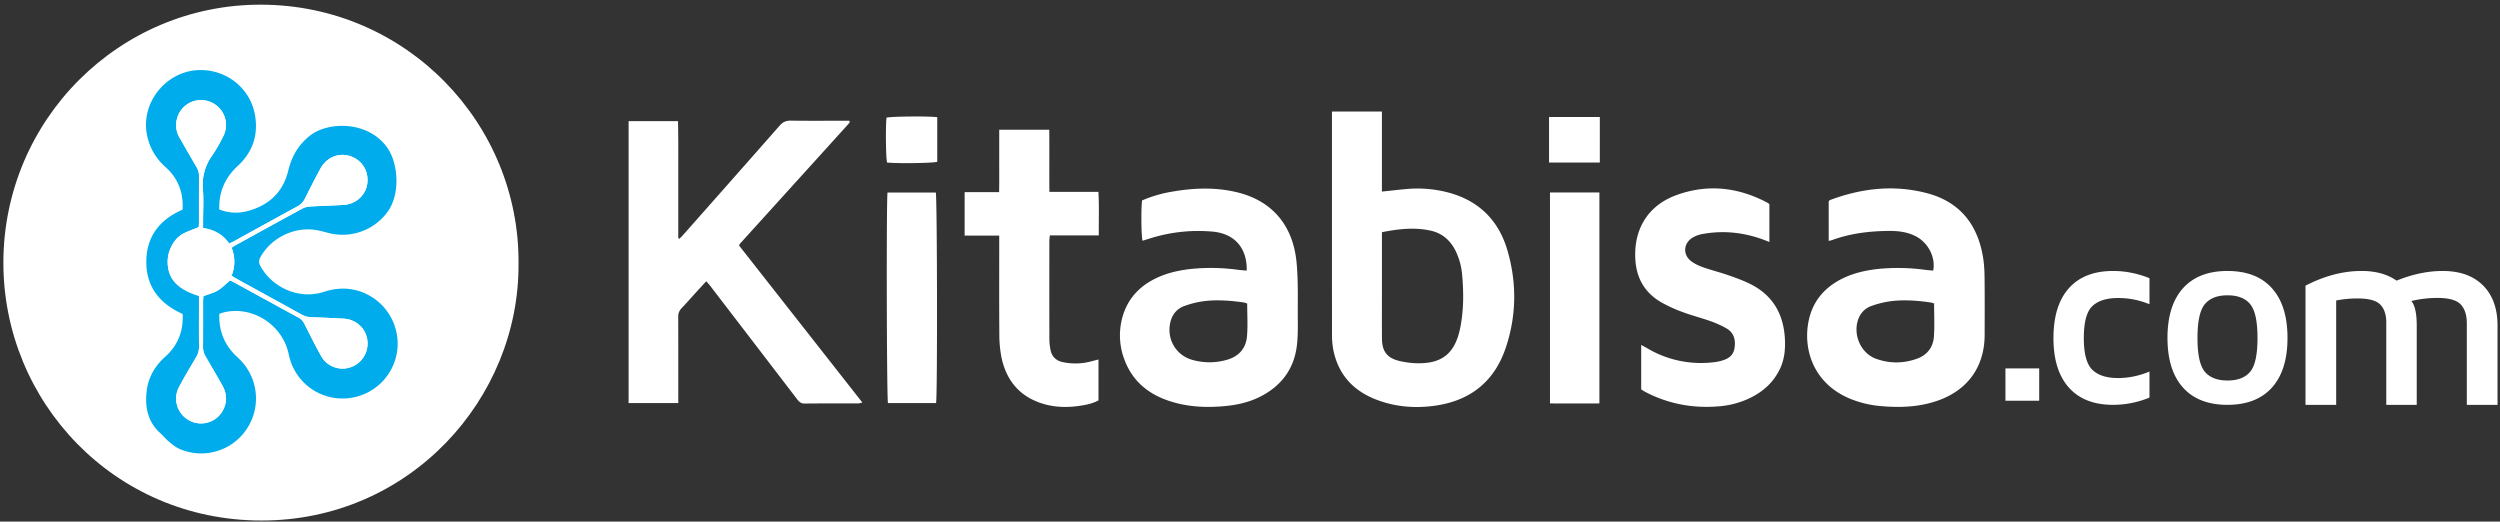 <svg width="139" height="29" viewBox="0 0 139 29" xmlns="http://www.w3.org/2000/svg"><rect x="0" y="0" width="139" height="29" fill="#333333" stroke="none"/><title>ktbs logo</title><g fill="none" fill-rule="evenodd"><path d="M12.195 17.449c.102-.033.188-.068.276-.088 1.53-.349 3.126.63 3.542 2.17.034.123.057.25.091.373a3.037 3.037 0 0 0 3.29 2.232 3.057 3.057 0 0 0 2.709-2.807 3.073 3.073 0 0 0-2.196-3.162c-.637-.184-1.262-.148-1.89.057-1.41.462-2.895-.258-3.535-1.424a.47.47 0 0 1 .004-.515c.603-1.074 1.89-1.7 3.112-1.49.24.04.475.11.712.17a3.098 3.098 0 0 0 3.264-1.221c.704-1.008.56-2.711-.064-3.564-1.094-1.495-3.297-1.407-4.264-.648-.644.506-1.026 1.152-1.215 1.943-.287 1.2-1.071 1.935-2.245 2.255a2.467 2.467 0 0 1-1.602-.087c.011-.189.009-.374.034-.556.102-.747.452-1.356 1.006-1.867.836-.771 1.152-1.74.948-2.854-.271-1.487-1.635-2.566-3.221-2.464-1.737.113-3.087 1.792-2.794 3.509a3.174 3.174 0 0 0 1.052 1.882c.702.63.999 1.432.942 2.364-1.25.541-1.977 1.456-2.015 2.802-.041 1.444.712 2.413 2.021 2.998.043.937-.257 1.738-.963 2.37-.57.51-.941 1.131-1.035 1.89-.11.894.04 1.72.75 2.363.173.156.32.34.499.49.176.146.362.298.57.389a3.038 3.038 0 0 0 3.696-1.042 3.055 3.055 0 0 0-.279-3.864c-.128-.135-.271-.256-.398-.392-.576-.62-.835-1.355-.802-2.212z" fill="#FFF"/><path d="M28.83 14.667c.046 7.488-6.032 14.276-14.292 14.274C6.35 28.94.179 22.333.188 14.595.198 6.65 6.638.225 14.548.26c8.069.035 14.35 6.628 14.282 14.407z" fill="#FFF"/><path d="M11.063 16.453v.36c0 .816-.005 1.633.003 2.45.003.218-.046.406-.157.593-.328.551-.658 1.102-.959 1.668a1.374 1.374 0 0 0 .557 1.843 1.376 1.376 0 0 0 1.841-.473c.293-.478.29-.974.015-1.461a94.519 94.519 0 0 0-.927-1.605.987.987 0 0 1-.148-.528c.007-.851.003-1.703.004-2.554 0-.102.014-.204.019-.281.288-.11.566-.176.8-.316.244-.146.446-.363.68-.56.035.015.089.037.138.064 1.227.67 2.452 1.345 3.68 2.012a.763.763 0 0 1 .32.352c.303.592.597 1.188.92 1.769a1.365 1.365 0 0 0 1.654.63 1.395 1.395 0 0 0 .92-1.516c-.088-.654-.636-1.148-1.32-1.183a75.422 75.422 0 0 0-1.78-.078 1.192 1.192 0 0 1-.563-.155c-1.213-.67-2.43-1.336-3.644-2.005-.079-.043-.152-.097-.24-.154.21-.521.196-1.034.005-1.552.068-.046.122-.088.182-.121 1.256-.691 2.51-1.384 3.77-2.066.126-.069.285-.096.43-.105.617-.037 1.235-.051 1.851-.09.71-.043 1.267-.587 1.316-1.265a1.378 1.378 0 0 0-1.072-1.475c-.614-.148-1.225.136-1.55.738a53.184 53.184 0 0 0-.851 1.647.957.957 0 0 1-.422.441c-1.177.64-2.349 1.29-3.523 1.934-.08.044-.164.078-.272.129-.345-.506-.836-.77-1.449-.863v-.368c0-.594.037-1.192-.01-1.783-.054-.696.113-1.3.508-1.87.245-.353.455-.735.643-1.122.35-.725-.01-1.589-.759-1.876a1.375 1.375 0 0 0-1.816.89c-.118.388-.074.76.13 1.113.315.545.625 1.093.945 1.635a.922.922 0 0 1 .134.495c-.006.863-.003 1.726-.004 2.59 0 .091-.01.183-.013.247-.31.13-.61.227-.881.375-.292.159-.499.418-.647.717a1.86 1.86 0 0 0-.198.913c.034.895.56 1.455 1.74 1.82m1.132.996c-.033.857.226 1.591.802 2.212.127.136.27.257.398.392a3.055 3.055 0 0 1 .279 3.864 3.038 3.038 0 0 1-3.696 1.042c-.208-.09-.394-.243-.57-.39-.179-.148-.326-.333-.499-.49-.71-.642-.86-1.468-.75-2.362.094-.759.465-1.38 1.035-1.89.706-.632 1.006-1.433.963-2.37-1.31-.585-2.062-1.554-2.02-2.998.037-1.346.764-2.26 2.014-2.802.057-.932-.24-1.733-.943-2.364a3.173 3.173 0 0 1-1.051-1.882c-.293-1.717 1.057-3.397 2.793-3.509 1.587-.102 2.95.977 3.222 2.464.204 1.115-.112 2.083-.948 2.854-.554.511-.904 1.12-1.006 1.867-.025.182-.023.367-.033.556.545.216 1.077.23 1.601.087 1.174-.32 1.957-1.054 2.245-2.255.189-.79.571-1.437 1.215-1.943.967-.759 3.17-.847 4.265.648.624.853.767 2.556.063 3.564a3.098 3.098 0 0 1-3.264 1.22c-.237-.058-.472-.128-.712-.17-1.222-.209-2.51.417-3.112 1.49-.103.184-.106.33-.004.516.64 1.166 2.125 1.886 3.535 1.424.628-.205 1.253-.24 1.89-.057a3.073 3.073 0 0 1 2.196 3.162 3.058 3.058 0 0 1-2.709 2.807 3.037 3.037 0 0 1-3.29-2.232c-.034-.124-.057-.25-.09-.374-.417-1.54-2.013-2.518-3.542-2.169-.09.02-.174.055-.277.088" fill="#01ACEC"/><path d="M11.063 16.453c-1.18-.365-1.706-.925-1.74-1.82a1.865 1.865 0 0 1 .198-.913c.148-.3.355-.558.647-.717.272-.148.57-.246.881-.375.004-.064.013-.156.013-.248.001-.863-.002-1.726.004-2.589a.922.922 0 0 0-.134-.495c-.32-.542-.63-1.09-.945-1.635a1.353 1.353 0 0 1-.13-1.112 1.375 1.375 0 0 1 1.816-.891c.75.287 1.11 1.15.759 1.876a8.346 8.346 0 0 1-.643 1.122 2.767 2.767 0 0 0-.507 1.87c.046.59.01 1.189.01 1.783v.368c.612.093 1.103.357 1.448.863.108-.051.193-.085.272-.129 1.174-.645 2.346-1.294 3.523-1.934a.957.957 0 0 0 .422-.441c.274-.554.557-1.103.85-1.647.326-.602.937-.886 1.55-.738.69.166 1.125.764 1.073 1.475-.049.678-.606 1.222-1.316 1.266-.616.038-1.234.052-1.85.089a1.058 1.058 0 0 0-.43.105c-1.26.682-2.515 1.375-3.77 2.066-.06.033-.115.075-.183.121.19.518.205 1.03-.005 1.552.088.057.161.11.24.154 1.215.669 2.431 1.334 3.644 2.005.178.1.358.15.563.155.594.017 1.187.047 1.78.078.684.035 1.232.53 1.32 1.183a1.395 1.395 0 0 1-.92 1.516 1.365 1.365 0 0 1-1.654-.63c-.323-.58-.617-1.177-.92-1.769a.763.763 0 0 0-.32-.352c-1.228-.667-2.453-1.341-3.68-2.012-.05-.027-.103-.049-.138-.065-.234.198-.436.415-.68.561-.234.14-.512.206-.8.316-.005.077-.018.179-.019.28-.001.852.003 1.704-.004 2.555a.987.987 0 0 0 .148.528c.313.532.623 1.067.927 1.605.274.487.278.983-.015 1.461-.383.627-1.2.83-1.841.473a1.374 1.374 0 0 1-.557-1.843c.301-.566.63-1.117.959-1.668.111-.187.16-.375.157-.594-.008-.816-.003-1.633-.003-2.449v-.36zm28.205-.816c-.188.205-.363.392-.535.581-.278.305-.548.617-.834.914a.667.667 0 0 0-.19.507c.006 1.445.003 2.889.003 4.333v.44h-2.761V6.736h2.748c.005.356.01.717.013 1.079.002.355 0 .71 0 1.065v4.359l.069.035c.083-.089.17-.175.25-.266 1.772-2.004 3.545-4.005 5.31-6.015.179-.204.357-.291.628-.286.972.015 1.944.006 2.916.006h.33c.019.036.027.046.029.057.002.01 0 .024-.007.033a.51.51 0 0 1-.06.086l-6.05 6.678c-.007.008-.009.022-.034.085l6.856 8.73c-.104.022-.166.047-.227.048-.995.002-1.991-.005-2.986.007-.211.003-.315-.108-.426-.253-1.39-1.816-2.782-3.63-4.174-5.445l-.646-.842c-.063-.082-.134-.158-.222-.26m37.567-2.726v3.345c0 .863-.006 1.727.003 2.59.006.674.274 1.043.914 1.21a4.6 4.6 0 0 0 1.039.14c1.388.032 2.102-.551 2.389-1.928.204-.981.204-1.974.117-2.967a3.732 3.732 0 0 0-.386-1.392c-.293-.57-.745-.947-1.36-1.084-.895-.199-1.787-.1-2.716.086zm-2.778-6.71h2.777v4.451c.499-.052.95-.106 1.402-.144a6.68 6.68 0 0 1 2.298.198c1.677.45 2.784 1.53 3.275 3.201.533 1.817.513 3.652-.096 5.449-.628 1.85-1.95 2.904-3.856 3.19-1.165.175-2.316.084-3.418-.36-1.267-.512-2.07-1.435-2.32-2.807a4.766 4.766 0 0 1-.06-.849c-.003-3.989-.002-7.978-.002-11.967v-.362zm-4.713 10.674c-.07-.02-.135-.049-.202-.059-.72-.105-1.446-.157-2.17-.076a5.138 5.138 0 0 0-1.118.273c-.368.13-.632.404-.751.791-.289.94.217 1.911 1.15 2.194a3.491 3.491 0 0 0 1.907.023c.685-.175 1.115-.62 1.174-1.333.05-.597.01-1.201.01-1.813m-.027-1.829c.03-1.256-.673-2.056-1.893-2.168a8.918 8.918 0 0 0-3.535.394l-.364.114c-.072-.274-.088-1.807-.024-2.242a7.149 7.149 0 0 1 1.702-.493c1.163-.201 2.326-.245 3.487.018 1.942.439 3.21 1.764 3.405 3.98.092 1.045.054 2.103.063 3.155.003.45.004.901-.044 1.346-.136 1.27-.783 2.205-1.885 2.819-.634.354-1.324.528-2.041.601-1.045.106-2.082.069-3.093-.249-1.203-.378-2.118-1.096-2.574-2.32a3.772 3.772 0 0 1-.156-2.199c.228-.989.798-1.722 1.676-2.211.699-.389 1.46-.563 2.246-.644a11.093 11.093 0 0 1 2.556.055c.15.019.3.028.474.044m38.219 1.825c-.073-.02-.128-.043-.184-.052-.72-.108-1.445-.16-2.168-.08a5.331 5.331 0 0 0-1.12.268 1.18 1.18 0 0 0-.734.717c-.33.858.118 1.911.974 2.222.75.273 1.517.268 2.27.002.573-.202.91-.636.952-1.24.042-.6.01-1.203.01-1.837m-5.86-3.476V11.19c.028-.026.05-.06.079-.07 1.756-.656 3.552-.86 5.378-.381 1.818.476 2.822 1.725 3.125 3.57.061.371.08.753.084 1.13.012 1.066.008 2.132.004 3.198-.006 1.69-.88 2.97-2.444 3.577-1.076.417-2.193.464-3.323.365a5.766 5.766 0 0 1-1.703-.405c-2.106-.867-2.65-2.84-2.302-4.396.232-1.037.859-1.77 1.784-2.25.666-.345 1.384-.503 2.123-.58a11.135 11.135 0 0 1 2.558.055c.15.019.3.028.447.042.143-.731-.27-1.54-.957-1.902-.482-.254-1.005-.308-1.535-.303-1.06.01-2.102.137-3.107.5-.053.02-.109.03-.212.056m-10.425 5.78c.154.086.256.14.355.198a5.85 5.85 0 0 0 3.788.752c.103-.014.207-.037.308-.065.371-.1.67-.274.738-.706.072-.464-.033-.86-.453-1.1a5.53 5.53 0 0 0-.894-.403c-.507-.18-1.031-.311-1.535-.5a7.856 7.856 0 0 1-1.21-.555c-.884-.518-1.353-1.308-1.42-2.346-.11-1.694.693-3.022 2.274-3.6 1.748-.639 3.452-.443 5.087.43.03.017.054.046.09.077v2.096c-.126-.05-.23-.091-.334-.13-1.113-.408-2.252-.527-3.418-.307a1.63 1.63 0 0 0-.492.18c-.545.31-.59.975-.084 1.341.197.142.427.248.657.329.464.16.943.278 1.407.442.43.15.863.306 1.267.515 1.175.609 1.764 1.614 1.854 2.932.039.585 0 1.158-.246 1.702-.348.766-.926 1.295-1.665 1.659a4.848 4.848 0 0 1-1.754.475c-1.418.119-2.774-.123-4.05-.78-.092-.047-.179-.106-.27-.16v-2.476zM55.557 13.1h-1.923v-2.417h1.916c.014-.607.005-1.182.007-1.756V7.212h2.782c.01 1.142-.002 2.282.007 3.457h2.727c.043.818.015 1.6.02 2.419h-2.722c-.011.133-.027.235-.027.336-.002 1.81-.003 3.622.001 5.432 0 .188.023.378.056.564.068.39.302.631.686.714a3.408 3.408 0 0 0 1.633-.055c.11-.03.221-.058.356-.093v2.277c-.339.182-.716.255-1.096.308-.68.094-1.357.075-2.017-.13-1.273-.395-2.016-1.289-2.284-2.584a6.698 6.698 0 0 1-.116-1.305c-.013-1.668-.006-3.337-.006-5.005V13.1zm30.622-2.4h2.748v11.73c-.92.006-1.825.003-2.748 0V10.7zM52.046 22.41h-2.675c-.07-.272-.093-11.209-.025-11.704h2.685c.076.242.096 11.267.015 11.704m.065-15.896v2.482c-.258.077-2.23.102-2.79.04-.067-.25-.088-1.945-.031-2.494.245-.069 2.23-.092 2.821-.028m34.016 2.524h2.823V6.507h-2.823zm25.376 13.244v-1.8h1.877v1.8h-1.877zm2.67-3.488c0-1.205.285-2.128.857-2.768.572-.64 1.39-.96 2.457-.96.686 0 1.36.134 2.024.402v1.448a4.486 4.486 0 0 0-1.743-.346c-.645 0-1.124.152-1.438.455-.313.304-.47.894-.47 1.77 0 .866.157 1.453.47 1.761.314.309.793.463 1.438.463.58 0 1.162-.12 1.743-.36v1.447a5.354 5.354 0 0 1-2.024.403c-1.066 0-1.885-.32-2.457-.96-.572-.64-.858-1.559-.858-2.755zm6.339-.007c0-1.198.287-2.118.862-2.76.575-.64 1.4-.961 2.474-.961 1.074 0 1.9.32 2.474.962.575.641.863 1.561.863 2.76 0 1.197-.288 2.117-.863 2.759-.575.641-1.4.962-2.474.962-1.074 0-1.899-.32-2.474-.962-.575-.642-.862-1.562-.862-2.76zm1.668.004c0 .928.137 1.554.41 1.879.275.324.695.486 1.262.486.566 0 .986-.162 1.257-.486.272-.325.408-.95.408-1.879 0-.928-.136-1.556-.408-1.882-.271-.327-.69-.49-1.257-.49s-.987.163-1.261.49c-.274.326-.411.954-.411 1.882zm6.006 3.718v-6.626c1.054-.545 2.09-.817 3.106-.817h.028c.77 0 1.414.179 1.93.537.881-.358 1.736-.537 2.562-.537.961 0 1.71.269 2.246.806.536.538.805 1.283.805 2.234v4.403h-1.707v-4.525c0-.468-.115-.822-.344-1.061-.23-.24-.659-.359-1.285-.359-.493 0-.978.058-1.456.172.2.235.3.691.3 1.37v4.403h-1.693v-4.568c0-.45-.113-.786-.338-1.01-.225-.226-.646-.338-1.264-.338-.408 0-.803.038-1.184.115v5.801h-1.706z" fill="#FFF"/></g></svg>